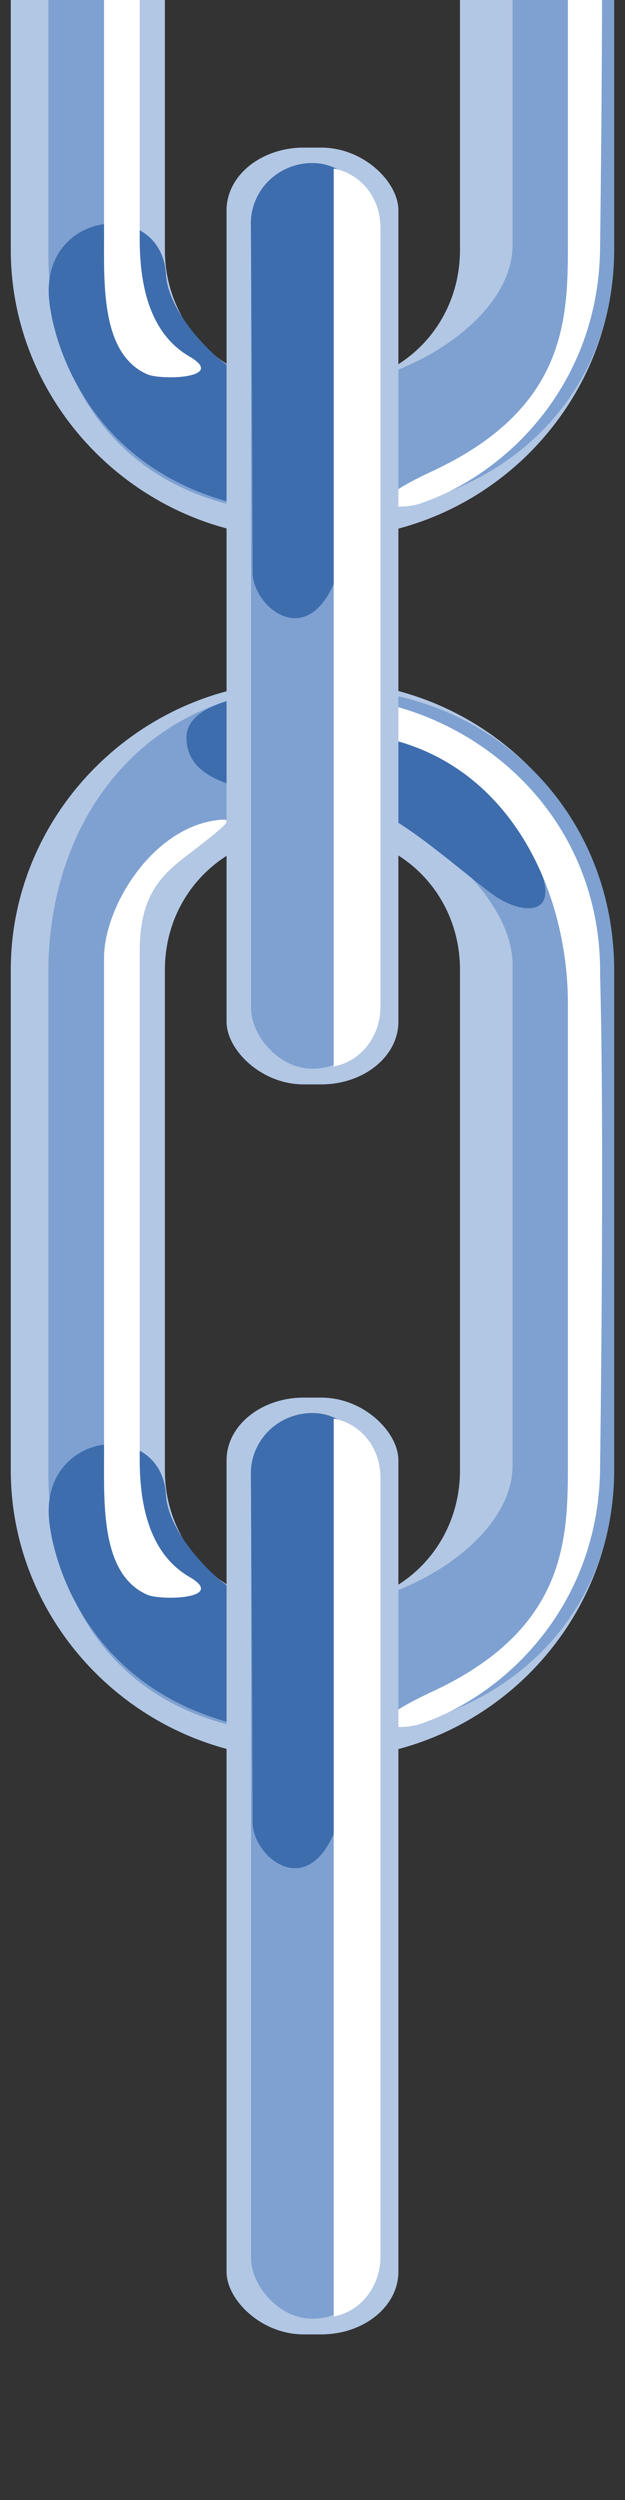 <?xml version="1.0" encoding="UTF-8" standalone="no"?>
<!-- Created with Inkscape (http://www.inkscape.org/) -->

<svg
   xmlns:dc="http://purl.org/dc/elements/1.1/"
   xmlns:cc="http://creativecommons.org/ns#"
   xmlns:rdf="http://www.w3.org/1999/02/22-rdf-syntax-ns#"
   xmlns:svg="http://www.w3.org/2000/svg"
   xmlns="http://www.w3.org/2000/svg"
   xmlns:sodipodi="http://sodipodi.sourceforge.net/DTD/sodipodi-0.dtd"
   xmlns:inkscape="http://www.inkscape.org/namespaces/inkscape"
   width="29"
   height="116"
   id="svg2"
   version="1.1"
   inkscape:version="0.48.3.1 r9886"
   sodipodi:docname="chain straight links.svg"
   inkscape:export-filename="/home/tomas/development/coursera-android-capstone/projects/android-client/res/drawable-xhdpi/chain_straight.png"
   inkscape:export-xdpi="204.82759"
   inkscape:export-ydpi="204.82759">
  <rect width="100%" height="100%" fill="#333333" stroke="none"/>
  <defs
     id="defs4">
    <linearGradient
       id="linearGradient3820">
      <stop
         id="stop3822"
         offset="0"
         style="stop-color:#3f52b6;stop-opacity:0.513;" />
      <stop
         style="stop-color:#d9ddf4;stop-opacity:1;"
         offset="0.043"
         id="stop3824" />
      <stop
         id="stop3826"
         offset="0.654"
         style="stop-color:#a1a6cf;stop-opacity:1;" />
      <stop
         style="stop-color:#858bbc;stop-opacity:1;"
         offset="0.654"
         id="stop3828" />
      <stop
         id="stop3830"
         offset="1"
         style="stop-color:#6970aa;stop-opacity:1;" />
      <stop
         id="stop3832"
         offset="1"
         style="stop-color:#2a43d0;stop-opacity:0.522;" />
    </linearGradient>
    <linearGradient
       id="linearGradient3778">
      <stop
         style="stop-color:#3f52b6;stop-opacity:0.513;"
         offset="0"
         id="stop3793" />
      <stop
         id="stop3795"
         offset="0"
         style="stop-color:#d9ddf4;stop-opacity:1;" />
      <stop
         style="stop-color:#a1a6cf;stop-opacity:1;"
         offset="0.654"
         id="stop3812" />
      <stop
         id="stop3816"
         offset="0.654"
         style="stop-color:#858bbc;stop-opacity:1;" />
      <stop
         style="stop-color:#6970aa;stop-opacity:1;"
         offset="1"
         id="stop3797" />
      <stop
         style="stop-color:#2a43d0;stop-opacity:0.522;"
         offset="1"
         id="stop3782" />
    </linearGradient>
  </defs>
  <sodipodi:namedview
     id="base"
     pagecolor="#fff8e1"
     bordercolor="#666666"
     borderopacity="1.0"
     inkscape:pageopacity="0"
     inkscape:pageshadow="2"
     inkscape:zoom="4.6153569"
     inkscape:cx="17.122444"
     inkscape:cy="46.430134"
     inkscape:document-units="px"
     inkscape:current-layer="layer7"
     showgrid="false"
     inkscape:snap-grids="false"
     inkscape:snap-to-guides="false"
     inkscape:window-width="1920"
     inkscape:window-height="1030"
     inkscape:window-x="1600"
     inkscape:window-y="1"
     inkscape:window-maximized="1" />
  <g
     inkscape:label="link white outline"
     inkscape:groupmode="layer"
     id="layer1"
     transform="translate(0,-936.362)"
     style="display:none"
     sodipodi:insensitive="true">
    <rect
       style="fill:#5c6bc0;fill-opacity:1;stroke:none"
       id="rect3757"
       width="43.75"
       height="17.33"
       x="30.966"
       y="935.885" />
    <path
       inkscape:connector-curvature="0"
       d="m -26.345,43.77 c -5.689,0 -10.375,4.686 -10.375,10.375 l 0,18 c 0,5.689 4.686,10.375 10.375,10.375 l 0.812,0 c 5.689,0 10.344,-4.686 10.344,-10.375 l 0,-18 c 0,-5.689 -4.655,-10.375 -10.344,-10.375 l -0.812,0 z m 0,5.5 0.812,0 c 2.737,0 4.844,2.138 4.844,4.875 l 0,18 c 0,2.737 -2.107,4.875 -4.844,4.875 l -0.812,0 c -2.737,0 -4.875,-2.138 -4.875,-4.875 l 0,-18 c 0,-2.737 2.138,-4.875 4.875,-4.875 z"
       style="font-size:medium;font-style:normal;font-variant:normal;font-weight:normal;font-stretch:normal;text-indent:0;text-align:start;text-decoration:none;line-height:normal;letter-spacing:normal;word-spacing:normal;text-transform:none;direction:ltr;block-progression:tb;writing-mode:lr-tb;text-anchor:start;baseline-shift:baseline;color:#000000;fill:#ffffff;fill-opacity:1;stroke:none;stroke-width:5.5;marker:none;visibility:visible;display:inline;overflow:visible;enable-background:accumulate;font-family:Sans;-inkscape-font-specification:Sans"
       id="path3928"
       transform="translate(0,936.362)" />
  </g>
  <g
     inkscape:groupmode="layer"
     id="layer2"
     inkscape:label="link reflect light"
     style="display:none"
     sodipodi:insensitive="true">
    <path
       id="path3920"
       style="font-size:medium;font-style:normal;font-variant:normal;font-weight:normal;font-stretch:normal;text-indent:0;text-align:start;text-decoration:none;line-height:normal;letter-spacing:normal;word-spacing:normal;text-transform:none;direction:ltr;block-progression:tb;writing-mode:lr-tb;text-anchor:start;baseline-shift:baseline;color:#000000;fill:#b2c7e4;fill-opacity:1;stroke:none;stroke-width:5.5;marker:none;visibility:visible;display:inline;overflow:visible;enable-background:accumulate;font-family:Sans;-inkscape-font-specification:Sans"
       d="m 53.408,87.313 c -5.979,0 -10.905,4.686 -10.905,10.375 l 0,18 c 0,5.689 4.926,10.375 10.905,10.375 l 0.854,0 c 5.979,0 10.872,-4.686 10.872,-10.375 l 0,-18 c 0,-5.689 -4.893,-10.375 -10.872,-10.375 l -0.854,0 z m 0,5.5 0.854,0 c 2.877,0 5.091,2.138 5.091,4.875 l 0,18 c 0,2.737 -2.214,4.875 -5.091,4.875 l -0.854,0 c -2.877,0 -5.124,-2.138 -5.124,-4.875 l 0,-18 c 0,-2.737 2.247,-4.875 5.124,-4.875 z"
       inkscape:connector-curvature="0" />
    <path
       inkscape:connector-curvature="0"
       d="m 53.655,43.77 c -5.689,0 -10.375,4.686 -10.375,10.375 l 0,18 c 0,5.689 4.686,10.375 10.375,10.375 l 0.812,0 c 5.689,0 10.344,-4.686 10.344,-10.375 l 0,-18 c 0,-5.689 -4.655,-10.375 -10.344,-10.375 l -0.812,0 z m 0,5.5 0.812,0 c 2.737,0 4.844,2.138 4.844,4.875 l 0,18 c 0,2.737 -2.107,4.875 -4.844,4.875 l -0.812,0 c -2.737,0 -4.875,-2.138 -4.875,-4.875 l 0,-18 c 0,-2.737 2.138,-4.875 4.875,-4.875 z"
       style="font-size:medium;font-style:normal;font-variant:normal;font-weight:normal;font-stretch:normal;text-indent:0;text-align:start;text-decoration:none;line-height:normal;letter-spacing:normal;word-spacing:normal;text-transform:none;direction:ltr;block-progression:tb;writing-mode:lr-tb;text-anchor:start;baseline-shift:baseline;color:#000000;fill:#b2c7e4;fill-opacity:1;stroke:none;stroke-width:5.5;marker:none;visibility:visible;display:inline;overflow:visible;enable-background:accumulate;font-family:Sans;-inkscape-font-specification:Sans"
       id="path3968" />
    <rect
       style="fill:#b2c7e4;fill-opacity:1;stroke:none"
       id="rect3982"
       width="5.765"
       height="38.706"
       x="69.752"
       y="87.313"
       ry="2.588" />
    <rect
       ry="2.588"
       y="44.767"
       x="69.752"
       height="38.706"
       width="5.765"
       id="rect4011"
       style="fill:#b2c7e4;fill-opacity:1;stroke:none" />
  </g>
  <g
     inkscape:label="link shadow 2"
     id="g3950"
     inkscape:groupmode="layer"
     style="display:none"
     sodipodi:insensitive="true">
    <path
       sodipodi:nodetypes="ssssssssssssssssss"
       inkscape:connector-curvature="0"
       d="m 53.689,87.581 c -5.979,0 -9.778,4.507 -9.778,10.196 l 0,18 c 0,5.689 3.704,9.392 9.684,9.392 l 0.854,0 c 5.979,0 10.684,-3.792 10.684,-9.481 l 0,-18 c 0,-5.689 -4.611,-10.107 -10.59,-10.107 z m -0.282,4.07 0.854,0 c 2.877,0 7.064,3.121 7.064,5.858 l 0,18 c 0,2.737 -4.187,5.054 -7.064,5.054 l -0.854,0 c -2.877,0 -7.285,-2.227 -7.285,-4.964 l 0,-18 c 0,-2.737 4.408,-5.948 7.285,-5.948 z"
       style="font-size:medium;font-style:normal;font-variant:normal;font-weight:normal;font-stretch:normal;text-indent:0;text-align:start;text-decoration:none;line-height:normal;letter-spacing:normal;word-spacing:normal;text-transform:none;direction:ltr;block-progression:tb;writing-mode:lr-tb;text-anchor:start;baseline-shift:baseline;color:#000000;fill:#7ea1d1;fill-opacity:1;stroke:none;stroke-width:5.5;marker:none;visibility:visible;display:inline;overflow:visible;enable-background:accumulate;font-family:Sans;-inkscape-font-specification:Sans"
       id="path3954" />
    <path
       id="path3970"
       style="font-size:medium;font-style:normal;font-variant:normal;font-weight:normal;font-stretch:normal;text-indent:0;text-align:start;text-decoration:none;line-height:normal;letter-spacing:normal;word-spacing:normal;text-transform:none;direction:ltr;block-progression:tb;writing-mode:lr-tb;text-anchor:start;baseline-shift:baseline;color:#000000;fill:#7ea1d1;fill-opacity:1;stroke:none;stroke-width:5.5;marker:none;visibility:visible;display:inline;overflow:visible;enable-background:accumulate;font-family:Sans;-inkscape-font-specification:Sans"
       d="m 53.923,44.038 c -5.689,0 -9.302,4.507 -9.302,10.196 l 0,18 c 0,5.689 3.524,9.392 9.213,9.392 l 0.812,0 c 5.689,0 10.165,-3.792 10.165,-9.481 l 0,-18 c 0,-5.689 -4.387,-10.107 -10.076,-10.107 z m -0.268,4.07 0.812,0 c 2.737,0 6.721,3.121 6.721,5.858 l 0,18 c 0,2.737 -3.984,5.054 -6.721,5.054 l -0.812,0 c -2.737,0 -6.931,-2.227 -6.931,-4.964 l 0,-18 c 0,-2.737 4.194,-5.948 6.931,-5.948 z"
       inkscape:connector-curvature="0"
       sodipodi:nodetypes="ssssssssssssssssss" />
    <rect
       ry="2.502"
       y="87.96"
       x="70.575"
       height="37.412"
       width="4.118"
       id="rect4002"
       style="fill:#7ea1d1;fill-opacity:1;stroke:none;display:inline" />
    <rect
       style="fill:#7ea1d1;fill-opacity:1;stroke:none;display:inline"
       id="rect4013"
       width="4.118"
       height="37.412"
       x="70.575"
       y="45.414"
       ry="2.502" />
  </g>
  <g
     inkscape:groupmode="layer"
     id="layer3"
     inkscape:label="link shadow"
     style="display:none"
     sodipodi:insensitive="true">
    <path
       style="font-size:medium;font-style:normal;font-variant:normal;font-weight:normal;font-stretch:normal;text-indent:0;text-align:start;text-decoration:none;line-height:normal;letter-spacing:normal;word-spacing:normal;text-transform:none;direction:ltr;block-progression:tb;writing-mode:lr-tb;text-anchor:start;baseline-shift:baseline;color:#000000;fill:#3e6dae;fill-opacity:1;stroke:none;stroke-width:5.5;marker:none;visibility:visible;display:inline;overflow:visible;enable-background:accumulate;font-family:Sans;-inkscape-font-specification:Sans"
       d="m 53.324,87.63 c -1.056,0.058 -4.26,0.262 -4.233,1.722 0.043,2.337 4.594,1.874 6.872,2.531 1.257,0.362 3.535,2.338 4.615,3.092 0.912,0.637 2.269,0.845 1.921,-0.491 -0.526,-2.021 -4.088,-6.854 -9.176,-6.854 z"
       id="path3944"
       inkscape:connector-curvature="0"
       sodipodi:nodetypes="casssc" />
    <path
       sodipodi:nodetypes="casssc"
       inkscape:connector-curvature="0"
       id="path3974"
       d="m 53.576,44.087 c -1.005,0.058 -4.052,0.262 -4.027,1.722 0.04,2.337 4.371,1.874 6.538,2.531 1.196,0.362 3.363,2.338 4.391,3.092 0.868,0.637 2.158,0.845 1.828,-0.491 -0.5,-2.021 -3.89,-6.854 -8.73,-6.854 z"
       style="font-size:medium;font-style:normal;font-variant:normal;font-weight:normal;font-stretch:normal;text-indent:0;text-align:start;text-decoration:none;line-height:normal;letter-spacing:normal;word-spacing:normal;text-transform:none;direction:ltr;block-progression:tb;writing-mode:lr-tb;text-anchor:start;baseline-shift:baseline;color:#000000;fill:#3e6dae;fill-opacity:1;stroke:none;stroke-width:5.5;marker:none;visibility:visible;display:inline;overflow:visible;enable-background:accumulate;font-family:Sans;-inkscape-font-specification:Sans" />
    <path
       sodipodi:nodetypes="cssssc"
       inkscape:connector-curvature="0"
       id="path3965"
       d="m 54.352,125.196 c 1.407,-0.503 3.162,-0.97 2.248,-2.666 -1.206,-2.237 -4.049,-1.814 -5.705,-2.531 -0.578,-0.25 -2.482,-1.957 -2.571,-3.426 -0.169,-2.781 -4.78,-2.345 -4.374,0.991 0.252,2.068 2.22,7.632 10.402,7.632 z"
       style="font-size:medium;font-style:normal;font-variant:normal;font-weight:normal;font-stretch:normal;text-indent:0;text-align:start;text-decoration:none;line-height:normal;letter-spacing:normal;word-spacing:normal;text-transform:none;direction:ltr;block-progression:tb;writing-mode:lr-tb;text-anchor:start;baseline-shift:baseline;color:#000000;fill:#3e6dae;fill-opacity:1;stroke:none;stroke-width:5.5;marker:none;visibility:visible;display:inline;overflow:visible;enable-background:accumulate;font-family:Sans;-inkscape-font-specification:Sans" />
    <path
       style="fill:#3e6dae;fill-opacity:1;stroke:none;display:inline"
       d="m 72.629,87.95 c -1.141,0 -2.062,1.114 -2.062,2.5 0,0 0.053,9.318 0.059,14.441 0.025,1.375 1.748,3.158 2.713,0.471 1.764,-2.203 1.059,-14.794 1.059,-14.794 0.11,-1.382 -0.628,-2.618 -1.768,-2.618 z"
       id="rect4005"
       inkscape:connector-curvature="0"
       sodipodi:nodetypes="ssccss" />
    <path
       sodipodi:nodetypes="ssccss"
       inkscape:connector-curvature="0"
       id="path4015"
       d="m 72.629,45.403 c -1.141,0 -2.062,1.114 -2.062,2.5 0,0 0.053,9.318 0.059,14.441 0.025,1.375 1.748,3.158 2.713,0.471 1.764,-2.203 1.059,-14.794 1.059,-14.794 0.11,-1.382 -0.628,-2.618 -1.768,-2.618 z"
       style="fill:#3e6dae;fill-opacity:1;stroke:none;display:inline" />
  </g>
  <g
     inkscape:groupmode="layer"
     id="layer4"
     inkscape:label="link highlight"
     style="display:none"
     sodipodi:insensitive="true">
    <path
       style="font-size:medium;font-style:normal;font-variant:normal;font-weight:normal;font-stretch:normal;text-indent:0;text-align:start;text-decoration:none;line-height:normal;letter-spacing:normal;word-spacing:normal;text-transform:none;direction:ltr;block-progression:tb;writing-mode:lr-tb;text-anchor:start;baseline-shift:baseline;color:#000000;fill:#ffffff;fill-opacity:1;stroke:none;stroke-width:5.5;marker:none;visibility:visible;display:inline;overflow:visible;enable-background:accumulate;font-family:Sans;-inkscape-font-specification:Sans"
       d="m 56.226,88.048 c -1.823,-0.354 -2.699,0.847 -0.269,1.198 5.171,0.746 7.443,5.52 7.443,9.655 l 0,16.55 c 0,2.711 -0.037,5.947 -5.095,8.202 -3.163,1.41 -1.097,1.368 -0.47,1.167 3.286,-1.053 6.773,-4.354 6.773,-9.313 0,0 0.17,-11.75 0,-17.621 0.065,-5.32 -3.944,-8.976 -8.383,-9.837 z"
       id="path3923"
       inkscape:connector-curvature="0"
       sodipodi:nodetypes="ssssssscs" />
    <path
       style="font-size:medium;font-style:normal;font-variant:normal;font-weight:normal;font-stretch:normal;text-indent:0;text-align:start;text-decoration:none;line-height:normal;letter-spacing:normal;word-spacing:normal;text-transform:none;direction:ltr;block-progression:tb;writing-mode:lr-tb;text-anchor:start;baseline-shift:baseline;color:#000000;fill:#ffffff;fill-opacity:1;stroke:none;stroke-width:5.5;marker:none;visibility:visible;display:inline;overflow:visible;enable-background:accumulate;font-family:Sans;-inkscape-font-specification:Sans"
       d="m 50.155,92.315 c -2.42,0.351 -4.153,3.156 -4.153,4.937 l 0,17.919 c 0,1.78 -0.109,4.262 1.617,4.992 0.525,0.222 3.002,0.149 1.587,-0.638 -1.463,-0.814 -1.867,-2.501 -1.867,-4.213 0,0 0,-12.192 0,-18.288 0,-2.313 1.06,-2.915 2.149,-3.728 1.289,-0.963 1.397,-1.086 0.667,-0.98 z"
       id="path3936"
       inkscape:connector-curvature="0"
       sodipodi:nodetypes="sssasscss" />
    <path
       sodipodi:nodetypes="ssssssscs"
       inkscape:connector-curvature="0"
       id="path3976"
       d="m 56.337,44.504 c -1.734,-0.354 -2.568,0.847 -0.256,1.198 4.92,0.746 7.081,5.52 7.081,9.655 l 0,16.55 c 0,2.711 -0.035,5.947 -4.847,8.202 -3.009,1.41 -1.043,1.368 -0.447,1.167 3.127,-1.053 6.444,-4.354 6.444,-9.313 0,0 0.162,-11.75 0,-17.621 0.062,-5.32 -3.752,-8.976 -7.976,-9.837 z"
       style="font-size:medium;font-style:normal;font-variant:normal;font-weight:normal;font-stretch:normal;text-indent:0;text-align:start;text-decoration:none;line-height:normal;letter-spacing:normal;word-spacing:normal;text-transform:none;direction:ltr;block-progression:tb;writing-mode:lr-tb;text-anchor:start;baseline-shift:baseline;color:#000000;fill:#ffffff;fill-opacity:1;stroke:none;stroke-width:5.5;marker:none;visibility:visible;display:inline;overflow:visible;enable-background:accumulate;font-family:Sans;-inkscape-font-specification:Sans" />
    <path
       sodipodi:nodetypes="sssasscss"
       inkscape:connector-curvature="0"
       id="path3978"
       d="m 50.561,48.772 c -2.303,0.351 -3.951,3.156 -3.951,4.937 l 0,17.919 c 0,1.78 -0.104,4.262 1.538,4.992 0.499,0.222 2.856,0.149 1.51,-0.638 -1.392,-0.814 -1.776,-2.501 -1.776,-4.213 0,0 0,-12.192 0,-18.288 0,-2.313 1.009,-2.915 2.044,-3.728 1.227,-0.963 1.329,-1.086 0.635,-0.98 z"
       style="font-size:medium;font-style:normal;font-variant:normal;font-weight:normal;font-stretch:normal;text-indent:0;text-align:start;text-decoration:none;line-height:normal;letter-spacing:normal;word-spacing:normal;text-transform:none;direction:ltr;block-progression:tb;writing-mode:lr-tb;text-anchor:start;baseline-shift:baseline;color:#000000;fill:#ffffff;fill-opacity:1;stroke:none;stroke-width:5.5;marker:none;visibility:visible;display:inline;overflow:visible;enable-background:accumulate;font-family:Sans;-inkscape-font-specification:Sans" />
    <rect
       ry="2.588"
       y="87.313"
       x="69.752"
       height="38.706"
       width="5.765"
       id="rect3984"
       style="fill:#ff0000;fill-opacity:0;stroke:none;display:inline" />
    <path
       style="fill:#ffffff;fill-opacity:1;stroke:none;display:inline"
       d="m 73.347,88.18 0,37.096 c 0.894,-0.195 1.568,-1.224 1.568,-2.461 l 0,-32.204 c 0,-1.237 -0.674,-2.236 -1.568,-2.431 z"
       id="rect3992"
       inkscape:connector-curvature="0" />
    <rect
       style="fill:#ff0000;fill-opacity:0;stroke:none;display:inline"
       id="rect4017"
       width="5.765"
       height="38.706"
       x="69.752"
       y="44.767"
       ry="2.588" />
    <path
       inkscape:connector-curvature="0"
       id="path4019"
       d="m 73.347,45.633 0,37.096 c 0.894,-0.195 1.568,-1.224 1.568,-2.461 l 0,-32.204 c 0,-1.237 -0.674,-2.236 -1.568,-2.431 z"
       style="fill:#ffffff;fill-opacity:1;stroke:none;display:inline" />
  </g>
  <g
     inkscape:groupmode="layer"
     id="layer7"
     inkscape:label="openlink"
     style="display:inline">
    <g
       transform="matrix(1.237,0,0,1.29,-2.772,-9.415)"
       id="g4127">
      <path
         id="path4129"
         style="font-size:medium;font-style:normal;font-variant:normal;font-weight:normal;font-stretch:normal;text-indent:0;text-align:start;text-decoration:none;line-height:normal;letter-spacing:normal;word-spacing:normal;text-transform:none;direction:ltr;block-progression:tb;writing-mode:lr-tb;text-anchor:start;baseline-shift:baseline;color:#000000;fill:#b2c7e4;fill-opacity:1;stroke:none;stroke-width:5.5;marker:none;visibility:visible;display:inline;overflow:visible;enable-background:accumulate;font-family:Sans;-inkscape-font-specification:Sans"
         d="m 13.55,31.808 c -5.979,0 -10.905,4.686 -10.905,10.375 l 0,18 c 0,5.689 4.926,10.375 10.905,10.375 l 0.854,0 c 5.979,0 10.872,-4.686 10.872,-10.375 l 0,-18 c 0,-5.689 -4.893,-10.375 -10.872,-10.375 l -0.854,0 z m 0,5.5 0.854,0 c 2.877,0 5.091,2.138 5.091,4.875 l 0,18 c 0,2.737 -2.214,4.875 -5.091,4.875 l -0.854,0 c -2.877,0 -5.124,-2.138 -5.124,-4.875 l 0,-18 c 0,-2.737 2.247,-4.875 5.124,-4.875 z"
         inkscape:connector-curvature="0" />
      <path
         sodipodi:nodetypes="ssssssssssssssssss"
         inkscape:connector-curvature="0"
         d="m 13.832,32.076 c -5.979,0 -9.778,4.507 -9.778,10.196 l 0,18 c 0,5.689 3.704,9.392 9.684,9.392 l 0.854,0 c 5.979,0 10.684,-3.792 10.684,-9.481 l 0,-18 c 0,-5.689 -4.611,-10.107 -10.59,-10.107 z m -0.282,4.07 0.854,0 c 2.877,0 7.064,3.121 7.064,5.858 l 0,18 c 0,2.737 -4.187,5.054 -7.064,5.054 l -0.854,0 c -2.877,0 -7.285,-2.227 -7.285,-4.964 l 0,-18 c 0,-2.737 4.408,-5.948 7.285,-5.948 z"
         style="font-size:medium;font-style:normal;font-variant:normal;font-weight:normal;font-stretch:normal;text-indent:0;text-align:start;text-decoration:none;line-height:normal;letter-spacing:normal;word-spacing:normal;text-transform:none;direction:ltr;block-progression:tb;writing-mode:lr-tb;text-anchor:start;baseline-shift:baseline;color:#000000;fill:#7ea1d1;fill-opacity:1;stroke:none;stroke-width:5.5;marker:none;visibility:visible;display:inline;overflow:visible;enable-background:accumulate;font-family:Sans;-inkscape-font-specification:Sans"
         id="path4131" />
      <path
         style="font-size:medium;font-style:normal;font-variant:normal;font-weight:normal;font-stretch:normal;text-indent:0;text-align:start;text-decoration:none;line-height:normal;letter-spacing:normal;word-spacing:normal;text-transform:none;direction:ltr;block-progression:tb;writing-mode:lr-tb;text-anchor:start;baseline-shift:baseline;color:#000000;fill:#3e6dae;fill-opacity:1;stroke:none;stroke-width:5.5;marker:none;visibility:visible;display:inline;overflow:visible;enable-background:accumulate;font-family:Sans;-inkscape-font-specification:Sans"
         d="m 13.467,32.125 c -1.056,0.058 -4.26,0.262 -4.233,1.722 0.043,2.337 4.594,1.874 6.872,2.531 1.257,0.362 3.535,2.338 4.615,3.092 0.912,0.637 2.269,0.845 1.921,-0.491 -0.526,-2.021 -4.088,-6.854 -9.176,-6.854 z"
         id="path4133"
         inkscape:connector-curvature="0"
         sodipodi:nodetypes="casssc" />
      <path
         sodipodi:nodetypes="cssssc"
         inkscape:connector-curvature="0"
         id="path4135"
         d="m 14.494,69.691 c 1.407,-0.503 3.162,-0.97 2.248,-2.666 -1.206,-2.237 -4.049,-1.814 -5.705,-2.531 -0.578,-0.25 -2.482,-1.957 -2.571,-3.426 -0.169,-2.781 -4.78,-2.345 -4.374,0.991 0.252,2.068 2.22,7.632 10.402,7.632 z"
         style="font-size:medium;font-style:normal;font-variant:normal;font-weight:normal;font-stretch:normal;text-indent:0;text-align:start;text-decoration:none;line-height:normal;letter-spacing:normal;word-spacing:normal;text-transform:none;direction:ltr;block-progression:tb;writing-mode:lr-tb;text-anchor:start;baseline-shift:baseline;color:#000000;fill:#3e6dae;fill-opacity:1;stroke:none;stroke-width:5.5;marker:none;visibility:visible;display:inline;overflow:visible;enable-background:accumulate;font-family:Sans;-inkscape-font-specification:Sans" />
      <path
         style="font-size:medium;font-style:normal;font-variant:normal;font-weight:normal;font-stretch:normal;text-indent:0;text-align:start;text-decoration:none;line-height:normal;letter-spacing:normal;word-spacing:normal;text-transform:none;direction:ltr;block-progression:tb;writing-mode:lr-tb;text-anchor:start;baseline-shift:baseline;color:#000000;fill:#ffffff;fill-opacity:1;stroke:none;stroke-width:5.5;marker:none;visibility:visible;display:inline;overflow:visible;enable-background:accumulate;font-family:Sans;-inkscape-font-specification:Sans"
         d="m 16.369,32.543 c -1.823,-0.354 -2.699,0.847 -0.269,1.198 5.171,0.746 7.443,5.52 7.443,9.655 l 0,16.55 c 0,2.711 -0.037,5.947 -5.095,8.202 -3.163,1.41 -1.097,1.368 -0.47,1.167 3.286,-1.053 6.773,-4.354 6.773,-9.313 0,0 0.17,-11.75 0,-17.621 0.065,-5.32 -3.944,-8.976 -8.383,-9.837 z"
         id="path4137"
         inkscape:connector-curvature="0"
         sodipodi:nodetypes="ssssssscs" />
      <path
         style="font-size:medium;font-style:normal;font-variant:normal;font-weight:normal;font-stretch:normal;text-indent:0;text-align:start;text-decoration:none;line-height:normal;letter-spacing:normal;word-spacing:normal;text-transform:none;direction:ltr;block-progression:tb;writing-mode:lr-tb;text-anchor:start;baseline-shift:baseline;color:#000000;fill:#ffffff;fill-opacity:1;stroke:none;stroke-width:5.5;marker:none;visibility:visible;display:inline;overflow:visible;enable-background:accumulate;font-family:Sans;-inkscape-font-specification:Sans"
         d="M 10.297,36.81 C 7.877,37.161 6.144,39.966 6.144,41.747 l 0,17.919 c 0,1.78 -0.109,4.262 1.617,4.992 0.525,0.222 3.002,0.149 1.587,-0.638 -1.463,-0.814 -1.867,-2.501 -1.867,-4.213 0,0 0,-12.192 0,-18.288 0,-2.313 1.06,-2.915 2.149,-3.728 1.289,-0.963 1.397,-1.086 0.667,-0.98 z"
         id="path4139"
         inkscape:connector-curvature="0"
         sodipodi:nodetypes="sssasscss" />
    </g>
    <g
       id="g4155"
       transform="matrix(1.237,0,0,1.29,-2.772,-66.043)">
      <path
         inkscape:connector-curvature="0"
         d="m 13.55,31.808 c -5.979,0 -10.905,4.686 -10.905,10.375 l 0,18 c 0,5.689 4.926,10.375 10.905,10.375 l 0.854,0 c 5.979,0 10.872,-4.686 10.872,-10.375 l 0,-18 c 0,-5.689 -4.893,-10.375 -10.872,-10.375 l -0.854,0 z m 0,5.5 0.854,0 c 2.877,0 5.091,2.138 5.091,4.875 l 0,18 c 0,2.737 -2.214,4.875 -5.091,4.875 l -0.854,0 c -2.877,0 -5.124,-2.138 -5.124,-4.875 l 0,-18 c 0,-2.737 2.247,-4.875 5.124,-4.875 z"
         style="font-size:medium;font-style:normal;font-variant:normal;font-weight:normal;font-stretch:normal;text-indent:0;text-align:start;text-decoration:none;line-height:normal;letter-spacing:normal;word-spacing:normal;text-transform:none;direction:ltr;block-progression:tb;writing-mode:lr-tb;text-anchor:start;baseline-shift:baseline;color:#000000;fill:#b2c7e4;fill-opacity:1;stroke:none;stroke-width:5.5;marker:none;visibility:visible;display:inline;overflow:visible;enable-background:accumulate;font-family:Sans;-inkscape-font-specification:Sans"
         id="path4157" />
      <path
         id="path4159"
         style="font-size:medium;font-style:normal;font-variant:normal;font-weight:normal;font-stretch:normal;text-indent:0;text-align:start;text-decoration:none;line-height:normal;letter-spacing:normal;word-spacing:normal;text-transform:none;direction:ltr;block-progression:tb;writing-mode:lr-tb;text-anchor:start;baseline-shift:baseline;color:#000000;fill:#7ea1d1;fill-opacity:1;stroke:none;stroke-width:5.5;marker:none;visibility:visible;display:inline;overflow:visible;enable-background:accumulate;font-family:Sans;-inkscape-font-specification:Sans"
         d="m 13.832,32.076 c -5.979,0 -9.778,4.507 -9.778,10.196 l 0,18 c 0,5.689 3.704,9.392 9.684,9.392 l 0.854,0 c 5.979,0 10.684,-3.792 10.684,-9.481 l 0,-18 c 0,-5.689 -4.611,-10.107 -10.59,-10.107 z m -0.282,4.07 0.854,0 c 2.877,0 7.064,3.121 7.064,5.858 l 0,18 c 0,2.737 -4.187,5.054 -7.064,5.054 l -0.854,0 c -2.877,0 -7.285,-2.227 -7.285,-4.964 l 0,-18 c 0,-2.737 4.408,-5.948 7.285,-5.948 z"
         inkscape:connector-curvature="0"
         sodipodi:nodetypes="ssssssssssssssssss" />
      <path
         sodipodi:nodetypes="casssc"
         inkscape:connector-curvature="0"
         id="path4161"
         d="m 13.467,32.125 c -1.056,0.058 -4.26,0.262 -4.233,1.722 0.043,2.337 4.594,1.874 6.872,2.531 1.257,0.362 3.535,2.338 4.615,3.092 0.912,0.637 2.269,0.845 1.921,-0.491 -0.526,-2.021 -4.088,-6.854 -9.176,-6.854 z"
         style="font-size:medium;font-style:normal;font-variant:normal;font-weight:normal;font-stretch:normal;text-indent:0;text-align:start;text-decoration:none;line-height:normal;letter-spacing:normal;word-spacing:normal;text-transform:none;direction:ltr;block-progression:tb;writing-mode:lr-tb;text-anchor:start;baseline-shift:baseline;color:#000000;fill:#3e6dae;fill-opacity:1;stroke:none;stroke-width:5.5;marker:none;visibility:visible;display:inline;overflow:visible;enable-background:accumulate;font-family:Sans;-inkscape-font-specification:Sans" />
      <path
         style="font-size:medium;font-style:normal;font-variant:normal;font-weight:normal;font-stretch:normal;text-indent:0;text-align:start;text-decoration:none;line-height:normal;letter-spacing:normal;word-spacing:normal;text-transform:none;direction:ltr;block-progression:tb;writing-mode:lr-tb;text-anchor:start;baseline-shift:baseline;color:#000000;fill:#3e6dae;fill-opacity:1;stroke:none;stroke-width:5.5;marker:none;visibility:visible;display:inline;overflow:visible;enable-background:accumulate;font-family:Sans;-inkscape-font-specification:Sans"
         d="m 14.494,69.691 c 1.407,-0.503 3.162,-0.97 2.248,-2.666 -1.206,-2.237 -4.049,-1.814 -5.705,-2.531 -0.578,-0.25 -2.482,-1.957 -2.571,-3.426 -0.169,-2.781 -4.78,-2.345 -4.374,0.991 0.252,2.068 2.22,7.632 10.402,7.632 z"
         id="path4163"
         inkscape:connector-curvature="0"
         sodipodi:nodetypes="cssssc" />
      <path
         sodipodi:nodetypes="ssssssscs"
         inkscape:connector-curvature="0"
         id="path4165"
         d="m 16.369,32.543 c -1.823,-0.354 -2.699,0.847 -0.269,1.198 5.171,0.746 7.443,5.52 7.443,9.655 l 0,16.55 c 0,2.711 -0.037,5.947 -5.095,8.202 -3.163,1.41 -1.097,1.368 -0.47,1.167 3.286,-1.053 6.773,-4.354 6.773,-9.313 0,0 0.17,-11.75 0,-17.621 0.065,-5.32 -3.944,-8.976 -8.383,-9.837 z"
         style="font-size:medium;font-style:normal;font-variant:normal;font-weight:normal;font-stretch:normal;text-indent:0;text-align:start;text-decoration:none;line-height:normal;letter-spacing:normal;word-spacing:normal;text-transform:none;direction:ltr;block-progression:tb;writing-mode:lr-tb;text-anchor:start;baseline-shift:baseline;color:#000000;fill:#ffffff;fill-opacity:1;stroke:none;stroke-width:5.5;marker:none;visibility:visible;display:inline;overflow:visible;enable-background:accumulate;font-family:Sans;-inkscape-font-specification:Sans" />
      <path
         sodipodi:nodetypes="sssasscss"
         inkscape:connector-curvature="0"
         id="path4167"
         d="M 10.297,36.81 C 7.877,37.161 6.144,39.966 6.144,41.747 l 0,17.919 c 0,1.78 -0.109,4.262 1.617,4.992 0.525,0.222 3.002,0.149 1.587,-0.638 -1.463,-0.814 -1.867,-2.501 -1.867,-4.213 0,0 0,-12.192 0,-18.288 0,-2.313 1.06,-2.915 2.149,-3.728 1.289,-0.963 1.397,-1.086 0.667,-0.98 z"
         style="font-size:medium;font-style:normal;font-variant:normal;font-weight:normal;font-stretch:normal;text-indent:0;text-align:start;text-decoration:none;line-height:normal;letter-spacing:normal;word-spacing:normal;text-transform:none;direction:ltr;block-progression:tb;writing-mode:lr-tb;text-anchor:start;baseline-shift:baseline;color:#000000;fill:#ffffff;fill-opacity:1;stroke:none;stroke-width:5.5;marker:none;visibility:visible;display:inline;overflow:visible;enable-background:accumulate;font-family:Sans;-inkscape-font-specification:Sans" />
    </g>
  </g>
  <g
     style="display:none"
     inkscape:label="openlink bottom"
     id="g4282"
     inkscape:groupmode="layer">
    <g
       transform="matrix(1.237,0,0,1.29,-2.772,49.957)"
       id="g4298">
      <path
         id="path4300"
         style="font-size:medium;font-style:normal;font-variant:normal;font-weight:normal;font-stretch:normal;text-indent:0;text-align:start;text-decoration:none;line-height:normal;letter-spacing:normal;word-spacing:normal;text-transform:none;direction:ltr;block-progression:tb;writing-mode:lr-tb;text-anchor:start;baseline-shift:baseline;color:#000000;fill:#b2c7e4;fill-opacity:1;stroke:none;stroke-width:5.5;marker:none;visibility:visible;display:inline;overflow:visible;enable-background:accumulate;font-family:Sans;-inkscape-font-specification:Sans"
         d="m 13.55,31.808 c -5.979,0 -10.905,4.686 -10.905,10.375 l 0,18 c 0,5.689 4.926,10.375 10.905,10.375 l 0.854,0 c 5.979,0 10.872,-4.686 10.872,-10.375 l 0,-18 c 0,-5.689 -4.893,-10.375 -10.872,-10.375 l -0.854,0 z m 0,5.5 0.854,0 c 2.877,0 5.091,2.138 5.091,4.875 l 0,18 c 0,2.737 -2.214,4.875 -5.091,4.875 l -0.854,0 c -2.877,0 -5.124,-2.138 -5.124,-4.875 l 0,-18 c 0,-2.737 2.247,-4.875 5.124,-4.875 z"
         inkscape:connector-curvature="0" />
      <path
         sodipodi:nodetypes="ssssssssssssssssss"
         inkscape:connector-curvature="0"
         d="m 13.832,32.076 c -5.979,0 -9.778,4.507 -9.778,10.196 l 0,18 c 0,5.689 3.704,9.392 9.684,9.392 l 0.854,0 c 5.979,0 10.684,-3.792 10.684,-9.481 l 0,-18 c 0,-5.689 -4.611,-10.107 -10.59,-10.107 z m -0.282,4.07 0.854,0 c 2.877,0 7.064,3.121 7.064,5.858 l 0,18 c 0,2.737 -4.187,5.054 -7.064,5.054 l -0.854,0 c -2.877,0 -7.285,-2.227 -7.285,-4.964 l 0,-18 c 0,-2.737 4.408,-5.948 7.285,-5.948 z"
         style="font-size:medium;font-style:normal;font-variant:normal;font-weight:normal;font-stretch:normal;text-indent:0;text-align:start;text-decoration:none;line-height:normal;letter-spacing:normal;word-spacing:normal;text-transform:none;direction:ltr;block-progression:tb;writing-mode:lr-tb;text-anchor:start;baseline-shift:baseline;color:#000000;fill:#7ea1d1;fill-opacity:1;stroke:none;stroke-width:5.5;marker:none;visibility:visible;display:inline;overflow:visible;enable-background:accumulate;font-family:Sans;-inkscape-font-specification:Sans"
         id="path4302" />
      <path
         style="font-size:medium;font-style:normal;font-variant:normal;font-weight:normal;font-stretch:normal;text-indent:0;text-align:start;text-decoration:none;line-height:normal;letter-spacing:normal;word-spacing:normal;text-transform:none;direction:ltr;block-progression:tb;writing-mode:lr-tb;text-anchor:start;baseline-shift:baseline;color:#000000;fill:#3e6dae;fill-opacity:1;stroke:none;stroke-width:5.5;marker:none;visibility:visible;display:inline;overflow:visible;enable-background:accumulate;font-family:Sans;-inkscape-font-specification:Sans"
         d="m 13.467,32.125 c -1.056,0.058 -4.26,0.262 -4.233,1.722 0.043,2.337 4.594,1.874 6.872,2.531 1.257,0.362 3.535,2.338 4.615,3.092 0.912,0.637 2.269,0.845 1.921,-0.491 -0.526,-2.021 -4.088,-6.854 -9.176,-6.854 z"
         id="path4304"
         inkscape:connector-curvature="0"
         sodipodi:nodetypes="casssc" />
      <path
         sodipodi:nodetypes="cssssc"
         inkscape:connector-curvature="0"
         id="path4306"
         d="m 14.494,69.691 c 1.407,-0.503 3.162,-0.97 2.248,-2.666 -1.206,-2.237 -4.049,-1.814 -5.705,-2.531 -0.578,-0.25 -2.482,-1.957 -2.571,-3.426 -0.169,-2.781 -4.78,-2.345 -4.374,0.991 0.252,2.068 2.22,7.632 10.402,7.632 z"
         style="font-size:medium;font-style:normal;font-variant:normal;font-weight:normal;font-stretch:normal;text-indent:0;text-align:start;text-decoration:none;line-height:normal;letter-spacing:normal;word-spacing:normal;text-transform:none;direction:ltr;block-progression:tb;writing-mode:lr-tb;text-anchor:start;baseline-shift:baseline;color:#000000;fill:#3e6dae;fill-opacity:1;stroke:none;stroke-width:5.5;marker:none;visibility:visible;display:inline;overflow:visible;enable-background:accumulate;font-family:Sans;-inkscape-font-specification:Sans" />
      <path
         style="font-size:medium;font-style:normal;font-variant:normal;font-weight:normal;font-stretch:normal;text-indent:0;text-align:start;text-decoration:none;line-height:normal;letter-spacing:normal;word-spacing:normal;text-transform:none;direction:ltr;block-progression:tb;writing-mode:lr-tb;text-anchor:start;baseline-shift:baseline;color:#000000;fill:#ffffff;fill-opacity:1;stroke:none;stroke-width:5.5;marker:none;visibility:visible;display:inline;overflow:visible;enable-background:accumulate;font-family:Sans;-inkscape-font-specification:Sans"
         d="m 16.369,32.543 c -1.823,-0.354 -2.699,0.847 -0.269,1.198 5.171,0.746 7.443,5.52 7.443,9.655 l 0,16.55 c 0,2.711 -0.037,5.947 -5.095,8.202 -3.163,1.41 -1.097,1.368 -0.47,1.167 3.286,-1.053 6.773,-4.354 6.773,-9.313 0,0 0.17,-11.75 0,-17.621 0.065,-5.32 -3.944,-8.976 -8.383,-9.837 z"
         id="path4308"
         inkscape:connector-curvature="0"
         sodipodi:nodetypes="ssssssscs" />
      <path
         style="font-size:medium;font-style:normal;font-variant:normal;font-weight:normal;font-stretch:normal;text-indent:0;text-align:start;text-decoration:none;line-height:normal;letter-spacing:normal;word-spacing:normal;text-transform:none;direction:ltr;block-progression:tb;writing-mode:lr-tb;text-anchor:start;baseline-shift:baseline;color:#000000;fill:#ffffff;fill-opacity:1;stroke:none;stroke-width:5.5;marker:none;visibility:visible;display:inline;overflow:visible;enable-background:accumulate;font-family:Sans;-inkscape-font-specification:Sans"
         d="M 10.297,36.81 C 7.877,37.161 6.144,39.966 6.144,41.747 l 0,17.919 c 0,1.78 -0.109,4.262 1.617,4.992 0.525,0.222 3.002,0.149 1.587,-0.638 -1.463,-0.814 -1.867,-2.501 -1.867,-4.213 0,0 0,-12.192 0,-18.288 0,-2.313 1.06,-2.915 2.149,-3.728 1.289,-0.963 1.397,-1.086 0.667,-0.98 z"
         id="path4310"
         inkscape:connector-curvature="0"
         sodipodi:nodetypes="sssasscss" />
    </g>
  </g>
  <g
     inkscape:groupmode="layer"
     id="layer8"
     inkscape:label="closed link"
     style="display:inline">
    <g
       id="g4086"
       transform="matrix(1.383,0,0,1.123,37.713,2.273)">
      <rect
         ry="2.588"
         y="4.075"
         x="-19.668"
         height="38.706"
         width="5.765"
         id="rect3982-7"
         style="fill:#b2c7e4;fill-opacity:1;stroke:none;display:inline" />
      <rect
         style="fill:#7ea1d1;fill-opacity:1;stroke:none;display:inline"
         id="rect4002-7"
         width="4.118"
         height="37.412"
         x="-18.845"
         y="4.722"
         ry="2.502" />
      <path
         sodipodi:nodetypes="ssccss"
         inkscape:connector-curvature="0"
         id="rect4005-3"
         d="m -16.791,4.712 c -1.141,0 -2.062,1.114 -2.062,2.5 0,0 0.053,9.318 0.059,14.441 0.025,1.375 1.748,3.158 2.713,0.471 1.764,-2.203 1.059,-14.794 1.059,-14.794 0.11,-1.382 -0.628,-2.618 -1.768,-2.618 z"
         style="fill:#3e6dae;fill-opacity:1;stroke:none;display:inline" />
      <rect
         style="fill:#ff0000;fill-opacity:0;stroke:none;display:inline"
         id="rect3984-4"
         width="5.765"
         height="38.706"
         x="-19.668"
         y="4.075"
         ry="2.588" />
      <path
         inkscape:connector-curvature="0"
         id="rect3992-1"
         d="m -16.073,4.942 0,37.096 c 0.894,-0.195 1.568,-1.224 1.568,-2.461 l 0,-32.204 c 0,-1.237 -0.674,-2.236 -1.568,-2.431 z"
         style="fill:#ffffff;fill-opacity:1;stroke:none;display:inline" />
    </g>
    <g
       transform="matrix(1.383,0,0,1.123,37.713,60.273)"
       id="g4181">
      <rect
         style="fill:#b2c7e4;fill-opacity:1;stroke:none;display:inline"
         id="rect4183"
         width="5.765"
         height="38.706"
         x="-19.668"
         y="4.075"
         ry="2.588" />
      <rect
         ry="2.502"
         y="4.722"
         x="-18.845"
         height="37.412"
         width="4.118"
         id="rect4185"
         style="fill:#7ea1d1;fill-opacity:1;stroke:none;display:inline" />
      <path
         style="fill:#3e6dae;fill-opacity:1;stroke:none;display:inline"
         d="m -16.791,4.712 c -1.141,0 -2.062,1.114 -2.062,2.5 0,0 0.053,9.318 0.059,14.441 0.025,1.375 1.748,3.158 2.713,0.471 1.764,-2.203 1.059,-14.794 1.059,-14.794 0.11,-1.382 -0.628,-2.618 -1.768,-2.618 z"
         id="path4187"
         inkscape:connector-curvature="0"
         sodipodi:nodetypes="ssccss" />
      <rect
         ry="2.588"
         y="4.075"
         x="-19.668"
         height="38.706"
         width="5.765"
         id="rect4189"
         style="fill:#ff0000;fill-opacity:0;stroke:none;display:inline" />
      <path
         style="fill:#ffffff;fill-opacity:1;stroke:none;display:inline"
         d="m -16.073,4.942 0,37.096 c 0.894,-0.195 1.568,-1.224 1.568,-2.461 l 0,-32.204 c 0,-1.237 -0.674,-2.236 -1.568,-2.431 z"
         id="path4191"
         inkscape:connector-curvature="0" />
    </g>
  </g>
</svg>

